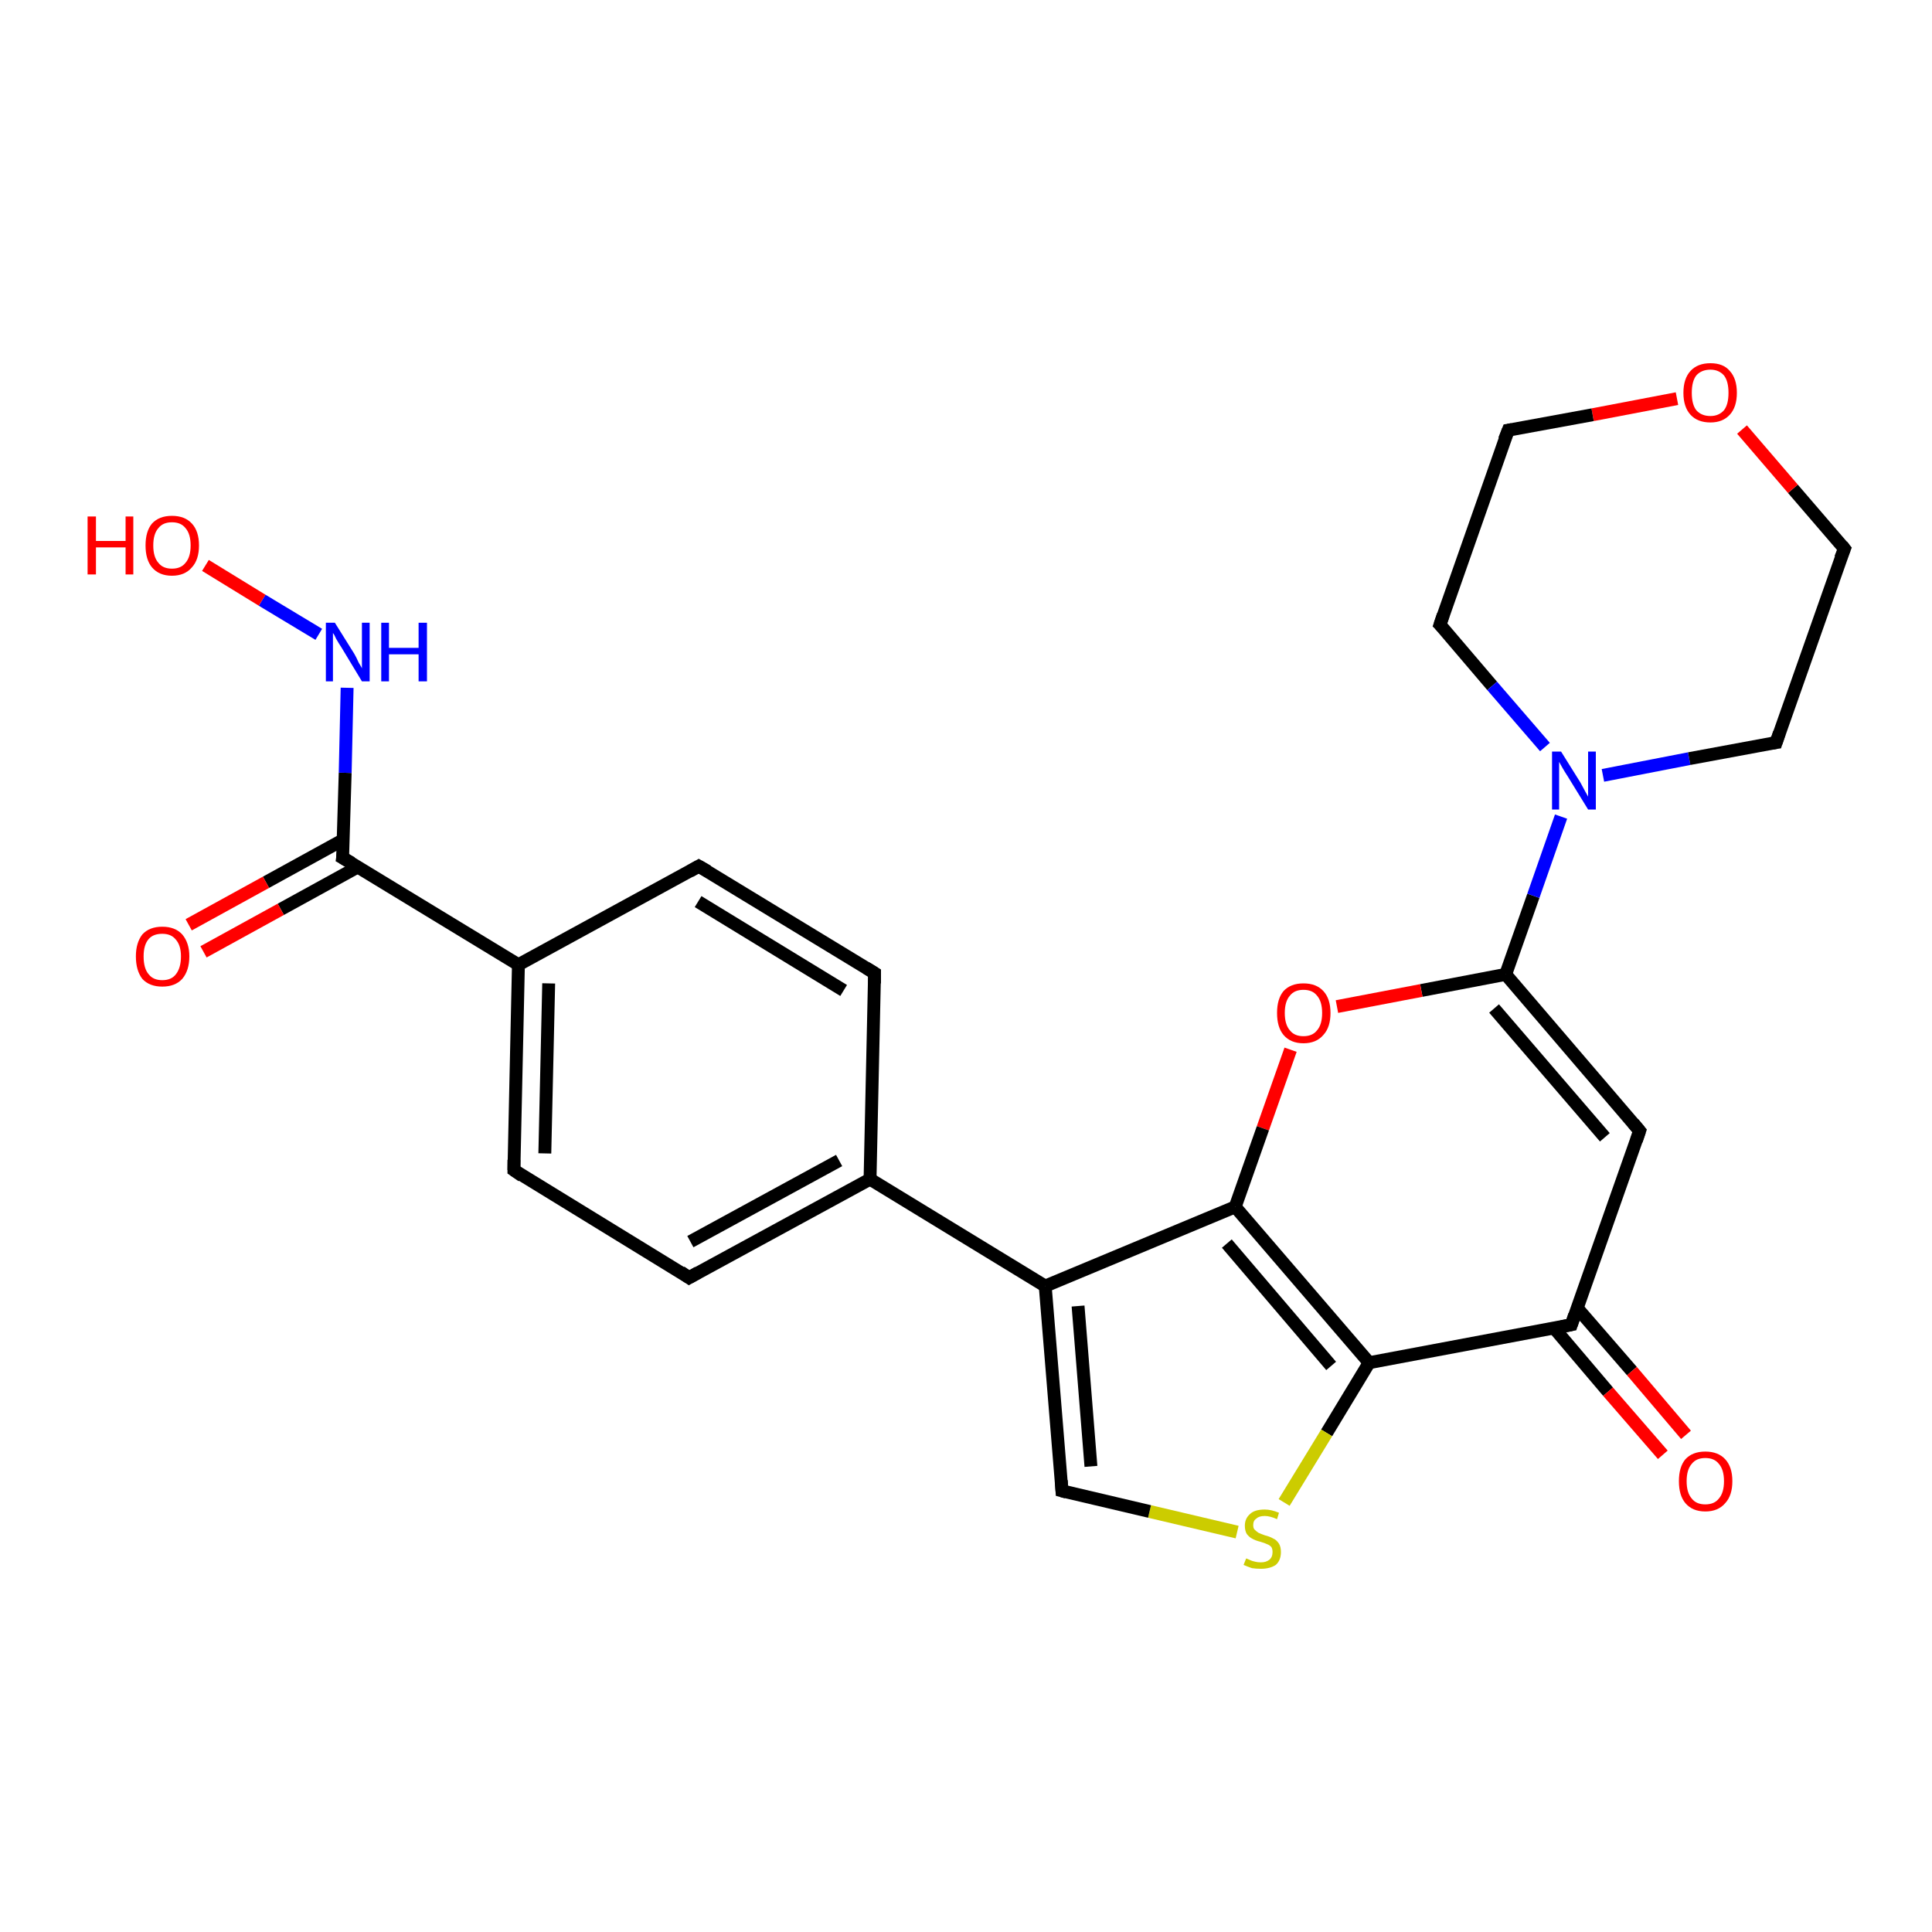 <?xml version='1.0' encoding='iso-8859-1'?>
<svg version='1.1' baseProfile='full'
              xmlns='http://www.w3.org/2000/svg'
                      xmlns:rdkit='http://www.rdkit.org/xml'
                      xmlns:xlink='http://www.w3.org/1999/xlink'
                  xml:space='preserve'
width='300px' height='300px' viewBox='0 0 300 300'>
<!-- END OF HEADER -->
<rect style='opacity:1.0;fill:#FFFFFF;stroke:none' width='300.0' height='300.0' x='0.0' y='0.0'> </rect>
<path class='bond-0 atom-0 atom-1' d='M 108.5,134.5 L 135.8,151.1' style='fill:none;fill-rule:evenodd;stroke:#000000;stroke-width:2.0px;stroke-linecap:butt;stroke-linejoin:miter;stroke-opacity:1' />
<path class='bond-0 atom-0 atom-1' d='M 108.4,140.0 L 131.0,153.8' style='fill:none;fill-rule:evenodd;stroke:#000000;stroke-width:2.0px;stroke-linecap:butt;stroke-linejoin:miter;stroke-opacity:1' />
<path class='bond-1 atom-1 atom-2' d='M 135.8,151.1 L 135.1,183.1' style='fill:none;fill-rule:evenodd;stroke:#000000;stroke-width:2.0px;stroke-linecap:butt;stroke-linejoin:miter;stroke-opacity:1' />
<path class='bond-2 atom-2 atom-3' d='M 135.1,183.1 L 107.0,198.4' style='fill:none;fill-rule:evenodd;stroke:#000000;stroke-width:2.0px;stroke-linecap:butt;stroke-linejoin:miter;stroke-opacity:1' />
<path class='bond-2 atom-2 atom-3' d='M 130.3,180.2 L 107.2,192.8' style='fill:none;fill-rule:evenodd;stroke:#000000;stroke-width:2.0px;stroke-linecap:butt;stroke-linejoin:miter;stroke-opacity:1' />
<path class='bond-3 atom-3 atom-4' d='M 107.0,198.4 L 79.8,181.7' style='fill:none;fill-rule:evenodd;stroke:#000000;stroke-width:2.0px;stroke-linecap:butt;stroke-linejoin:miter;stroke-opacity:1' />
<path class='bond-4 atom-4 atom-5' d='M 79.8,181.7 L 80.5,149.8' style='fill:none;fill-rule:evenodd;stroke:#000000;stroke-width:2.0px;stroke-linecap:butt;stroke-linejoin:miter;stroke-opacity:1' />
<path class='bond-4 atom-4 atom-5' d='M 84.6,179.1 L 85.2,152.7' style='fill:none;fill-rule:evenodd;stroke:#000000;stroke-width:2.0px;stroke-linecap:butt;stroke-linejoin:miter;stroke-opacity:1' />
<path class='bond-5 atom-5 atom-6' d='M 80.5,149.8 L 53.2,133.2' style='fill:none;fill-rule:evenodd;stroke:#000000;stroke-width:2.0px;stroke-linecap:butt;stroke-linejoin:miter;stroke-opacity:1' />
<path class='bond-6 atom-6 atom-7' d='M 53.2,133.2 L 53.6,120.0' style='fill:none;fill-rule:evenodd;stroke:#000000;stroke-width:2.0px;stroke-linecap:butt;stroke-linejoin:miter;stroke-opacity:1' />
<path class='bond-6 atom-6 atom-7' d='M 53.6,120.0 L 53.9,106.8' style='fill:none;fill-rule:evenodd;stroke:#0000FF;stroke-width:2.0px;stroke-linecap:butt;stroke-linejoin:miter;stroke-opacity:1' />
<path class='bond-7 atom-7 atom-8' d='M 49.5,98.5 L 40.7,93.2' style='fill:none;fill-rule:evenodd;stroke:#0000FF;stroke-width:2.0px;stroke-linecap:butt;stroke-linejoin:miter;stroke-opacity:1' />
<path class='bond-7 atom-7 atom-8' d='M 40.7,93.2 L 31.9,87.8' style='fill:none;fill-rule:evenodd;stroke:#FF0000;stroke-width:2.0px;stroke-linecap:butt;stroke-linejoin:miter;stroke-opacity:1' />
<path class='bond-8 atom-6 atom-9' d='M 53.3,130.4 L 41.3,137.0' style='fill:none;fill-rule:evenodd;stroke:#000000;stroke-width:2.0px;stroke-linecap:butt;stroke-linejoin:miter;stroke-opacity:1' />
<path class='bond-8 atom-6 atom-9' d='M 41.3,137.0 L 29.3,143.6' style='fill:none;fill-rule:evenodd;stroke:#FF0000;stroke-width:2.0px;stroke-linecap:butt;stroke-linejoin:miter;stroke-opacity:1' />
<path class='bond-8 atom-6 atom-9' d='M 55.6,134.6 L 43.6,141.2' style='fill:none;fill-rule:evenodd;stroke:#000000;stroke-width:2.0px;stroke-linecap:butt;stroke-linejoin:miter;stroke-opacity:1' />
<path class='bond-8 atom-6 atom-9' d='M 43.6,141.2 L 31.6,147.8' style='fill:none;fill-rule:evenodd;stroke:#FF0000;stroke-width:2.0px;stroke-linecap:butt;stroke-linejoin:miter;stroke-opacity:1' />
<path class='bond-9 atom-2 atom-10' d='M 135.1,183.1 L 162.3,199.7' style='fill:none;fill-rule:evenodd;stroke:#000000;stroke-width:2.0px;stroke-linecap:butt;stroke-linejoin:miter;stroke-opacity:1' />
<path class='bond-10 atom-10 atom-11' d='M 162.3,199.7 L 191.8,187.4' style='fill:none;fill-rule:evenodd;stroke:#000000;stroke-width:2.0px;stroke-linecap:butt;stroke-linejoin:miter;stroke-opacity:1' />
<path class='bond-11 atom-11 atom-12' d='M 191.8,187.4 L 212.6,211.6' style='fill:none;fill-rule:evenodd;stroke:#000000;stroke-width:2.0px;stroke-linecap:butt;stroke-linejoin:miter;stroke-opacity:1' />
<path class='bond-11 atom-11 atom-12' d='M 190.5,193.1 L 206.7,212.1' style='fill:none;fill-rule:evenodd;stroke:#000000;stroke-width:2.0px;stroke-linecap:butt;stroke-linejoin:miter;stroke-opacity:1' />
<path class='bond-12 atom-12 atom-13' d='M 212.6,211.6 L 206.0,222.5' style='fill:none;fill-rule:evenodd;stroke:#000000;stroke-width:2.0px;stroke-linecap:butt;stroke-linejoin:miter;stroke-opacity:1' />
<path class='bond-12 atom-12 atom-13' d='M 206.0,222.5 L 199.4,233.3' style='fill:none;fill-rule:evenodd;stroke:#CCCC00;stroke-width:2.0px;stroke-linecap:butt;stroke-linejoin:miter;stroke-opacity:1' />
<path class='bond-13 atom-13 atom-14' d='M 192.1,237.9 L 178.5,234.7' style='fill:none;fill-rule:evenodd;stroke:#CCCC00;stroke-width:2.0px;stroke-linecap:butt;stroke-linejoin:miter;stroke-opacity:1' />
<path class='bond-13 atom-13 atom-14' d='M 178.5,234.7 L 164.9,231.5' style='fill:none;fill-rule:evenodd;stroke:#000000;stroke-width:2.0px;stroke-linecap:butt;stroke-linejoin:miter;stroke-opacity:1' />
<path class='bond-14 atom-12 atom-15' d='M 212.6,211.6 L 244.0,205.7' style='fill:none;fill-rule:evenodd;stroke:#000000;stroke-width:2.0px;stroke-linecap:butt;stroke-linejoin:miter;stroke-opacity:1' />
<path class='bond-15 atom-15 atom-16' d='M 244.0,205.7 L 254.6,175.6' style='fill:none;fill-rule:evenodd;stroke:#000000;stroke-width:2.0px;stroke-linecap:butt;stroke-linejoin:miter;stroke-opacity:1' />
<path class='bond-16 atom-16 atom-17' d='M 254.6,175.6 L 233.8,151.3' style='fill:none;fill-rule:evenodd;stroke:#000000;stroke-width:2.0px;stroke-linecap:butt;stroke-linejoin:miter;stroke-opacity:1' />
<path class='bond-16 atom-16 atom-17' d='M 249.2,176.6 L 232.0,156.6' style='fill:none;fill-rule:evenodd;stroke:#000000;stroke-width:2.0px;stroke-linecap:butt;stroke-linejoin:miter;stroke-opacity:1' />
<path class='bond-17 atom-17 atom-18' d='M 233.8,151.3 L 220.7,153.8' style='fill:none;fill-rule:evenodd;stroke:#000000;stroke-width:2.0px;stroke-linecap:butt;stroke-linejoin:miter;stroke-opacity:1' />
<path class='bond-17 atom-17 atom-18' d='M 220.7,153.8 L 207.6,156.3' style='fill:none;fill-rule:evenodd;stroke:#FF0000;stroke-width:2.0px;stroke-linecap:butt;stroke-linejoin:miter;stroke-opacity:1' />
<path class='bond-18 atom-17 atom-19' d='M 233.8,151.3 L 238.1,139.1' style='fill:none;fill-rule:evenodd;stroke:#000000;stroke-width:2.0px;stroke-linecap:butt;stroke-linejoin:miter;stroke-opacity:1' />
<path class='bond-18 atom-17 atom-19' d='M 238.1,139.1 L 242.4,126.8' style='fill:none;fill-rule:evenodd;stroke:#0000FF;stroke-width:2.0px;stroke-linecap:butt;stroke-linejoin:miter;stroke-opacity:1' />
<path class='bond-19 atom-19 atom-20' d='M 248.9,120.4 L 262.3,117.8' style='fill:none;fill-rule:evenodd;stroke:#0000FF;stroke-width:2.0px;stroke-linecap:butt;stroke-linejoin:miter;stroke-opacity:1' />
<path class='bond-19 atom-19 atom-20' d='M 262.3,117.8 L 275.8,115.3' style='fill:none;fill-rule:evenodd;stroke:#000000;stroke-width:2.0px;stroke-linecap:butt;stroke-linejoin:miter;stroke-opacity:1' />
<path class='bond-20 atom-20 atom-21' d='M 275.8,115.3 L 286.4,85.2' style='fill:none;fill-rule:evenodd;stroke:#000000;stroke-width:2.0px;stroke-linecap:butt;stroke-linejoin:miter;stroke-opacity:1' />
<path class='bond-21 atom-21 atom-22' d='M 286.4,85.2 L 278.4,75.9' style='fill:none;fill-rule:evenodd;stroke:#000000;stroke-width:2.0px;stroke-linecap:butt;stroke-linejoin:miter;stroke-opacity:1' />
<path class='bond-21 atom-21 atom-22' d='M 278.4,75.9 L 270.5,66.7' style='fill:none;fill-rule:evenodd;stroke:#FF0000;stroke-width:2.0px;stroke-linecap:butt;stroke-linejoin:miter;stroke-opacity:1' />
<path class='bond-22 atom-22 atom-23' d='M 260.4,61.9 L 247.3,64.4' style='fill:none;fill-rule:evenodd;stroke:#FF0000;stroke-width:2.0px;stroke-linecap:butt;stroke-linejoin:miter;stroke-opacity:1' />
<path class='bond-22 atom-22 atom-23' d='M 247.3,64.4 L 234.2,66.8' style='fill:none;fill-rule:evenodd;stroke:#000000;stroke-width:2.0px;stroke-linecap:butt;stroke-linejoin:miter;stroke-opacity:1' />
<path class='bond-23 atom-23 atom-24' d='M 234.2,66.8 L 223.6,97.0' style='fill:none;fill-rule:evenodd;stroke:#000000;stroke-width:2.0px;stroke-linecap:butt;stroke-linejoin:miter;stroke-opacity:1' />
<path class='bond-24 atom-15 atom-25' d='M 241.3,206.2 L 249.7,216.1' style='fill:none;fill-rule:evenodd;stroke:#000000;stroke-width:2.0px;stroke-linecap:butt;stroke-linejoin:miter;stroke-opacity:1' />
<path class='bond-24 atom-15 atom-25' d='M 249.7,216.1 L 258.2,225.9' style='fill:none;fill-rule:evenodd;stroke:#FF0000;stroke-width:2.0px;stroke-linecap:butt;stroke-linejoin:miter;stroke-opacity:1' />
<path class='bond-24 atom-15 atom-25' d='M 244.9,203.1 L 253.4,212.9' style='fill:none;fill-rule:evenodd;stroke:#000000;stroke-width:2.0px;stroke-linecap:butt;stroke-linejoin:miter;stroke-opacity:1' />
<path class='bond-24 atom-15 atom-25' d='M 253.4,212.9 L 261.8,222.8' style='fill:none;fill-rule:evenodd;stroke:#FF0000;stroke-width:2.0px;stroke-linecap:butt;stroke-linejoin:miter;stroke-opacity:1' />
<path class='bond-25 atom-5 atom-0' d='M 80.5,149.8 L 108.5,134.5' style='fill:none;fill-rule:evenodd;stroke:#000000;stroke-width:2.0px;stroke-linecap:butt;stroke-linejoin:miter;stroke-opacity:1' />
<path class='bond-26 atom-14 atom-10' d='M 164.9,231.5 L 162.3,199.7' style='fill:none;fill-rule:evenodd;stroke:#000000;stroke-width:2.0px;stroke-linecap:butt;stroke-linejoin:miter;stroke-opacity:1' />
<path class='bond-26 atom-14 atom-10' d='M 169.4,227.7 L 167.4,202.8' style='fill:none;fill-rule:evenodd;stroke:#000000;stroke-width:2.0px;stroke-linecap:butt;stroke-linejoin:miter;stroke-opacity:1' />
<path class='bond-27 atom-18 atom-11' d='M 200.4,163.0 L 196.1,175.2' style='fill:none;fill-rule:evenodd;stroke:#FF0000;stroke-width:2.0px;stroke-linecap:butt;stroke-linejoin:miter;stroke-opacity:1' />
<path class='bond-27 atom-18 atom-11' d='M 196.1,175.2 L 191.8,187.4' style='fill:none;fill-rule:evenodd;stroke:#000000;stroke-width:2.0px;stroke-linecap:butt;stroke-linejoin:miter;stroke-opacity:1' />
<path class='bond-28 atom-24 atom-19' d='M 223.6,97.0 L 231.7,106.5' style='fill:none;fill-rule:evenodd;stroke:#000000;stroke-width:2.0px;stroke-linecap:butt;stroke-linejoin:miter;stroke-opacity:1' />
<path class='bond-28 atom-24 atom-19' d='M 231.7,106.5 L 239.9,116.0' style='fill:none;fill-rule:evenodd;stroke:#0000FF;stroke-width:2.0px;stroke-linecap:butt;stroke-linejoin:miter;stroke-opacity:1' />
<path d='M 109.9,135.3 L 108.5,134.5 L 107.1,135.3' style='fill:none;stroke:#000000;stroke-width:2.0px;stroke-linecap:butt;stroke-linejoin:miter;stroke-opacity:1;' />
<path d='M 134.5,150.3 L 135.8,151.1 L 135.8,152.7' style='fill:none;stroke:#000000;stroke-width:2.0px;stroke-linecap:butt;stroke-linejoin:miter;stroke-opacity:1;' />
<path d='M 108.4,197.6 L 107.0,198.4 L 105.7,197.5' style='fill:none;stroke:#000000;stroke-width:2.0px;stroke-linecap:butt;stroke-linejoin:miter;stroke-opacity:1;' />
<path d='M 81.1,182.6 L 79.8,181.7 L 79.8,180.1' style='fill:none;stroke:#000000;stroke-width:2.0px;stroke-linecap:butt;stroke-linejoin:miter;stroke-opacity:1;' />
<path d='M 54.6,134.0 L 53.2,133.2 L 53.3,132.5' style='fill:none;stroke:#000000;stroke-width:2.0px;stroke-linecap:butt;stroke-linejoin:miter;stroke-opacity:1;' />
<path d='M 165.6,231.7 L 164.9,231.5 L 164.8,229.9' style='fill:none;stroke:#000000;stroke-width:2.0px;stroke-linecap:butt;stroke-linejoin:miter;stroke-opacity:1;' />
<path d='M 242.5,206.0 L 244.0,205.7 L 244.5,204.2' style='fill:none;stroke:#000000;stroke-width:2.0px;stroke-linecap:butt;stroke-linejoin:miter;stroke-opacity:1;' />
<path d='M 254.1,177.1 L 254.6,175.6 L 253.6,174.4' style='fill:none;stroke:#000000;stroke-width:2.0px;stroke-linecap:butt;stroke-linejoin:miter;stroke-opacity:1;' />
<path d='M 275.1,115.4 L 275.8,115.3 L 276.3,113.8' style='fill:none;stroke:#000000;stroke-width:2.0px;stroke-linecap:butt;stroke-linejoin:miter;stroke-opacity:1;' />
<path d='M 285.8,86.7 L 286.4,85.2 L 286.0,84.7' style='fill:none;stroke:#000000;stroke-width:2.0px;stroke-linecap:butt;stroke-linejoin:miter;stroke-opacity:1;' />
<path d='M 234.8,66.7 L 234.2,66.8 L 233.6,68.3' style='fill:none;stroke:#000000;stroke-width:2.0px;stroke-linecap:butt;stroke-linejoin:miter;stroke-opacity:1;' />
<path d='M 224.1,95.5 L 223.6,97.0 L 224.0,97.4' style='fill:none;stroke:#000000;stroke-width:2.0px;stroke-linecap:butt;stroke-linejoin:miter;stroke-opacity:1;' />
<path class='atom-7' d='M 52.0 96.7
L 55.0 101.5
Q 55.3 102.0, 55.7 102.9
Q 56.2 103.7, 56.2 103.8
L 56.2 96.7
L 57.4 96.7
L 57.4 105.8
L 56.2 105.8
L 53.0 100.5
Q 52.6 99.9, 52.2 99.2
Q 51.9 98.5, 51.7 98.3
L 51.7 105.8
L 50.6 105.8
L 50.6 96.7
L 52.0 96.7
' fill='#0000FF'/>
<path class='atom-7' d='M 59.2 96.7
L 60.4 96.7
L 60.4 100.6
L 65.0 100.6
L 65.0 96.7
L 66.3 96.7
L 66.3 105.8
L 65.0 105.8
L 65.0 101.6
L 60.4 101.6
L 60.4 105.8
L 59.2 105.8
L 59.2 96.7
' fill='#0000FF'/>
<path class='atom-8' d='M 13.6 80.2
L 14.9 80.2
L 14.9 84.0
L 19.5 84.0
L 19.5 80.2
L 20.7 80.2
L 20.7 89.2
L 19.5 89.2
L 19.5 85.0
L 14.9 85.0
L 14.9 89.2
L 13.6 89.2
L 13.6 80.2
' fill='#FF0000'/>
<path class='atom-8' d='M 22.6 84.7
Q 22.6 82.5, 23.6 81.3
Q 24.7 80.1, 26.7 80.1
Q 28.7 80.1, 29.8 81.3
Q 30.9 82.5, 30.9 84.7
Q 30.9 86.9, 29.8 88.1
Q 28.7 89.4, 26.7 89.4
Q 24.7 89.4, 23.6 88.1
Q 22.6 86.9, 22.6 84.7
M 26.7 88.3
Q 28.1 88.3, 28.8 87.4
Q 29.6 86.5, 29.6 84.7
Q 29.6 82.9, 28.8 82.0
Q 28.1 81.1, 26.7 81.1
Q 25.3 81.1, 24.6 82.0
Q 23.8 82.9, 23.8 84.7
Q 23.8 86.5, 24.6 87.4
Q 25.3 88.3, 26.7 88.3
' fill='#FF0000'/>
<path class='atom-9' d='M 21.1 148.5
Q 21.1 146.4, 22.1 145.1
Q 23.2 143.9, 25.2 143.9
Q 27.2 143.9, 28.3 145.1
Q 29.4 146.4, 29.4 148.5
Q 29.4 150.7, 28.3 152.0
Q 27.2 153.2, 25.2 153.2
Q 23.2 153.2, 22.1 152.0
Q 21.1 150.7, 21.1 148.5
M 25.2 152.2
Q 26.6 152.2, 27.3 151.3
Q 28.1 150.3, 28.1 148.5
Q 28.1 146.8, 27.3 145.9
Q 26.6 145.0, 25.2 145.0
Q 23.8 145.0, 23.1 145.8
Q 22.3 146.7, 22.3 148.5
Q 22.3 150.4, 23.1 151.3
Q 23.8 152.2, 25.2 152.2
' fill='#FF0000'/>
<path class='atom-13' d='M 193.5 242.0
Q 193.6 242.0, 194.0 242.2
Q 194.4 242.4, 194.9 242.5
Q 195.3 242.6, 195.8 242.6
Q 196.6 242.6, 197.1 242.2
Q 197.6 241.8, 197.6 241.0
Q 197.6 240.5, 197.4 240.2
Q 197.1 239.9, 196.8 239.8
Q 196.4 239.6, 195.7 239.4
Q 194.9 239.2, 194.4 238.9
Q 194.0 238.7, 193.6 238.2
Q 193.3 237.7, 193.3 236.9
Q 193.3 235.8, 194.1 235.1
Q 194.8 234.4, 196.4 234.4
Q 197.4 234.4, 198.6 234.9
L 198.3 235.9
Q 197.2 235.4, 196.4 235.4
Q 195.5 235.4, 195.1 235.8
Q 194.6 236.1, 194.6 236.8
Q 194.6 237.3, 194.8 237.5
Q 195.1 237.8, 195.4 238.0
Q 195.8 238.2, 196.4 238.4
Q 197.2 238.6, 197.7 238.9
Q 198.2 239.1, 198.6 239.7
Q 198.9 240.2, 198.9 241.0
Q 198.9 242.3, 198.1 243.0
Q 197.2 243.6, 195.8 243.6
Q 195.0 243.6, 194.4 243.5
Q 193.8 243.3, 193.1 243.0
L 193.5 242.0
' fill='#CCCC00'/>
<path class='atom-18' d='M 198.3 157.3
Q 198.3 155.1, 199.3 153.9
Q 200.4 152.7, 202.4 152.7
Q 204.4 152.7, 205.5 153.9
Q 206.6 155.1, 206.6 157.3
Q 206.6 159.5, 205.5 160.7
Q 204.4 162.0, 202.4 162.0
Q 200.4 162.0, 199.3 160.7
Q 198.3 159.5, 198.3 157.3
M 202.4 160.9
Q 203.8 160.9, 204.5 160.0
Q 205.3 159.1, 205.3 157.3
Q 205.3 155.5, 204.5 154.6
Q 203.8 153.7, 202.4 153.7
Q 201.0 153.7, 200.3 154.6
Q 199.5 155.5, 199.5 157.3
Q 199.5 159.1, 200.3 160.0
Q 201.0 160.9, 202.4 160.9
' fill='#FF0000'/>
<path class='atom-19' d='M 242.4 116.7
L 245.4 121.5
Q 245.6 121.9, 246.1 122.8
Q 246.6 123.7, 246.6 123.7
L 246.6 116.7
L 247.8 116.7
L 247.8 125.7
L 246.6 125.7
L 243.4 120.5
Q 243.0 119.9, 242.6 119.2
Q 242.2 118.5, 242.1 118.3
L 242.1 125.7
L 241.0 125.7
L 241.0 116.7
L 242.4 116.7
' fill='#0000FF'/>
<path class='atom-22' d='M 261.4 61.0
Q 261.4 58.8, 262.5 57.6
Q 263.6 56.4, 265.6 56.4
Q 267.6 56.4, 268.6 57.6
Q 269.7 58.8, 269.7 61.0
Q 269.7 63.2, 268.6 64.4
Q 267.5 65.6, 265.6 65.6
Q 263.6 65.6, 262.5 64.4
Q 261.4 63.2, 261.4 61.0
M 265.6 64.6
Q 266.9 64.6, 267.7 63.7
Q 268.4 62.8, 268.4 61.0
Q 268.4 59.2, 267.7 58.3
Q 266.9 57.4, 265.6 57.4
Q 264.2 57.4, 263.4 58.3
Q 262.7 59.2, 262.7 61.0
Q 262.7 62.8, 263.4 63.7
Q 264.2 64.6, 265.6 64.6
' fill='#FF0000'/>
<path class='atom-25' d='M 260.7 230.0
Q 260.7 227.8, 261.7 226.6
Q 262.8 225.4, 264.8 225.4
Q 266.8 225.4, 267.9 226.6
Q 269.0 227.8, 269.0 230.0
Q 269.0 232.2, 267.9 233.4
Q 266.8 234.7, 264.8 234.7
Q 262.8 234.7, 261.7 233.4
Q 260.7 232.2, 260.7 230.0
M 264.8 233.6
Q 266.2 233.6, 266.9 232.7
Q 267.7 231.8, 267.7 230.0
Q 267.7 228.2, 266.9 227.3
Q 266.2 226.4, 264.8 226.4
Q 263.4 226.4, 262.7 227.3
Q 261.9 228.2, 261.9 230.0
Q 261.9 231.8, 262.7 232.7
Q 263.4 233.6, 264.8 233.6
' fill='#FF0000'/>
</svg>
